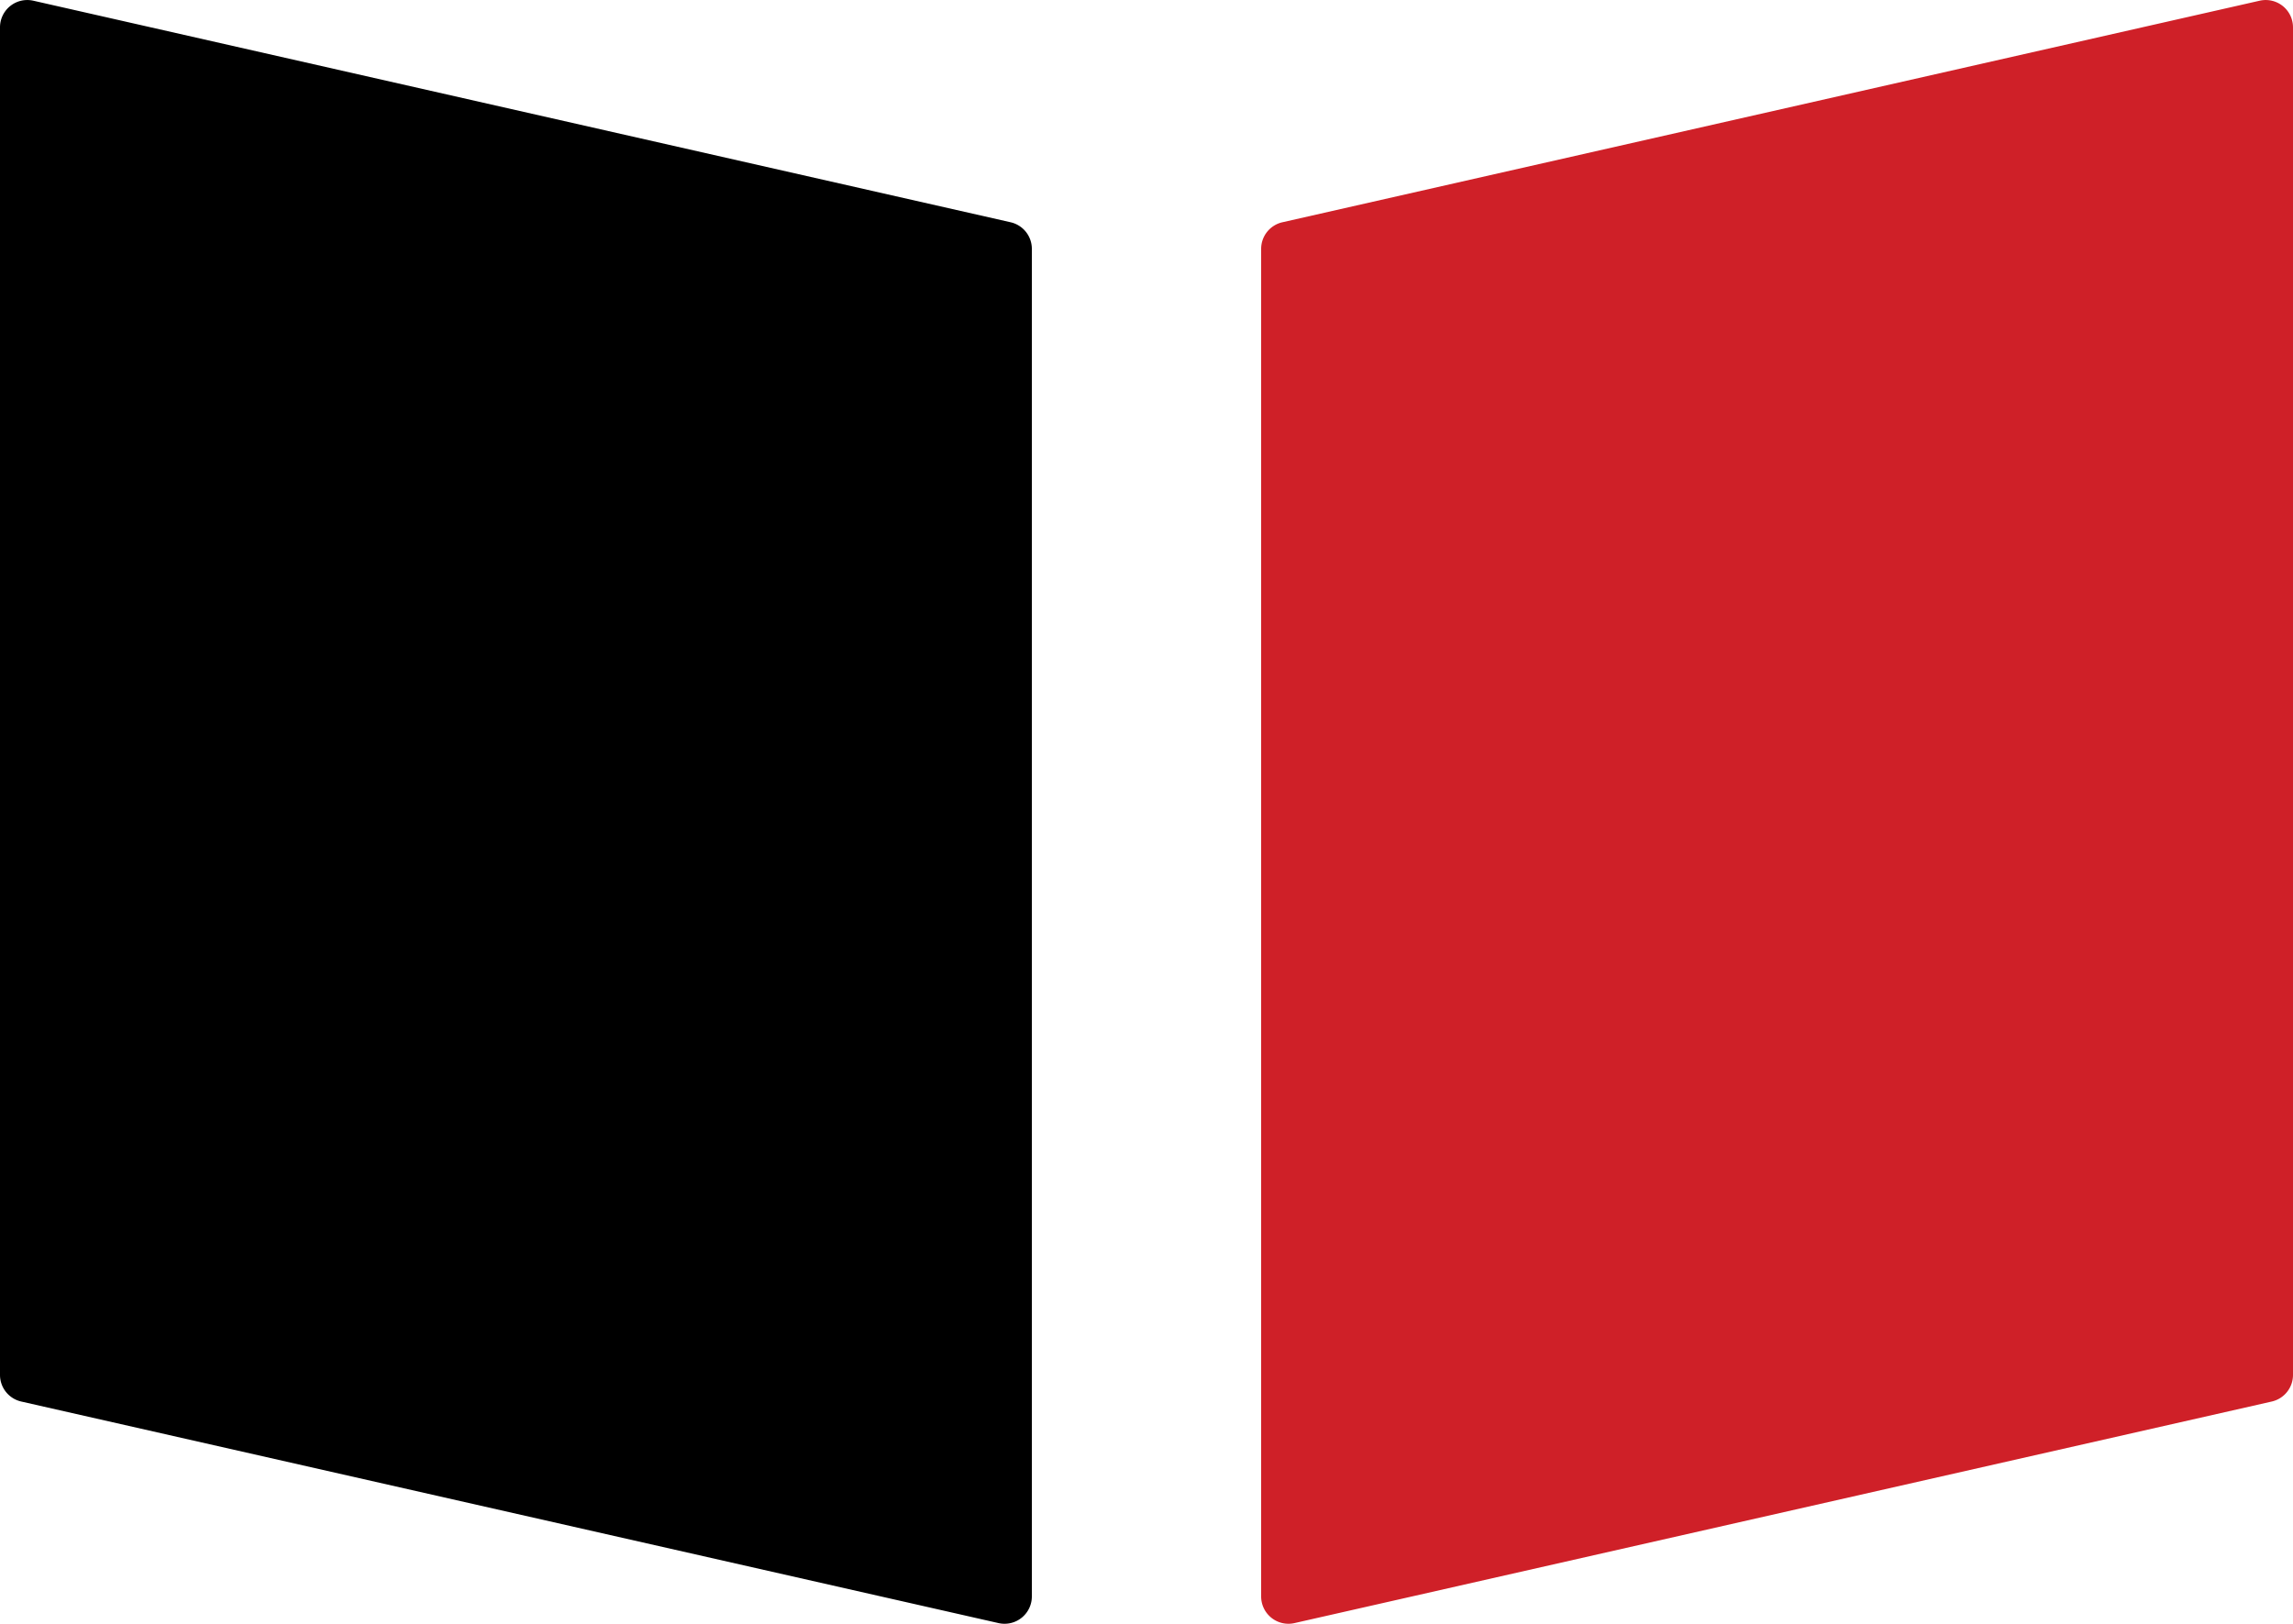 <svg xmlns="http://www.w3.org/2000/svg" width="42" height="29.748" viewBox="0 0 42 29.748">
  <g id="books_stationary_colored" transform="translate(-2 -8.112)">
    <g id="Icon" transform="translate(2 8)">
      <path id="Combined_Shape" data-name="Combined Shape" d="M0,29.36a.5.5,0,0,0,.611.488l17.9-4.059A.5.5,0,0,0,18.9,25.3V.613a.5.5,0,0,0-.611-.488L.389,4.184A.5.5,0,0,0,0,4.671Z" transform="translate(23.1 0)" fill="#cf2028"/>
      <path id="Path_41_Copy" data-name="Path 41 Copy" d="M18.9,29.36a.5.5,0,0,1-.611.488L.389,25.789A.5.5,0,0,1,0,25.3V.613A.5.5,0,0,1,.611.125l17.9,4.059a.5.5,0,0,1,.389.488Z" transform="translate(0 0)"/>
    </g>
  </g>
</svg>
